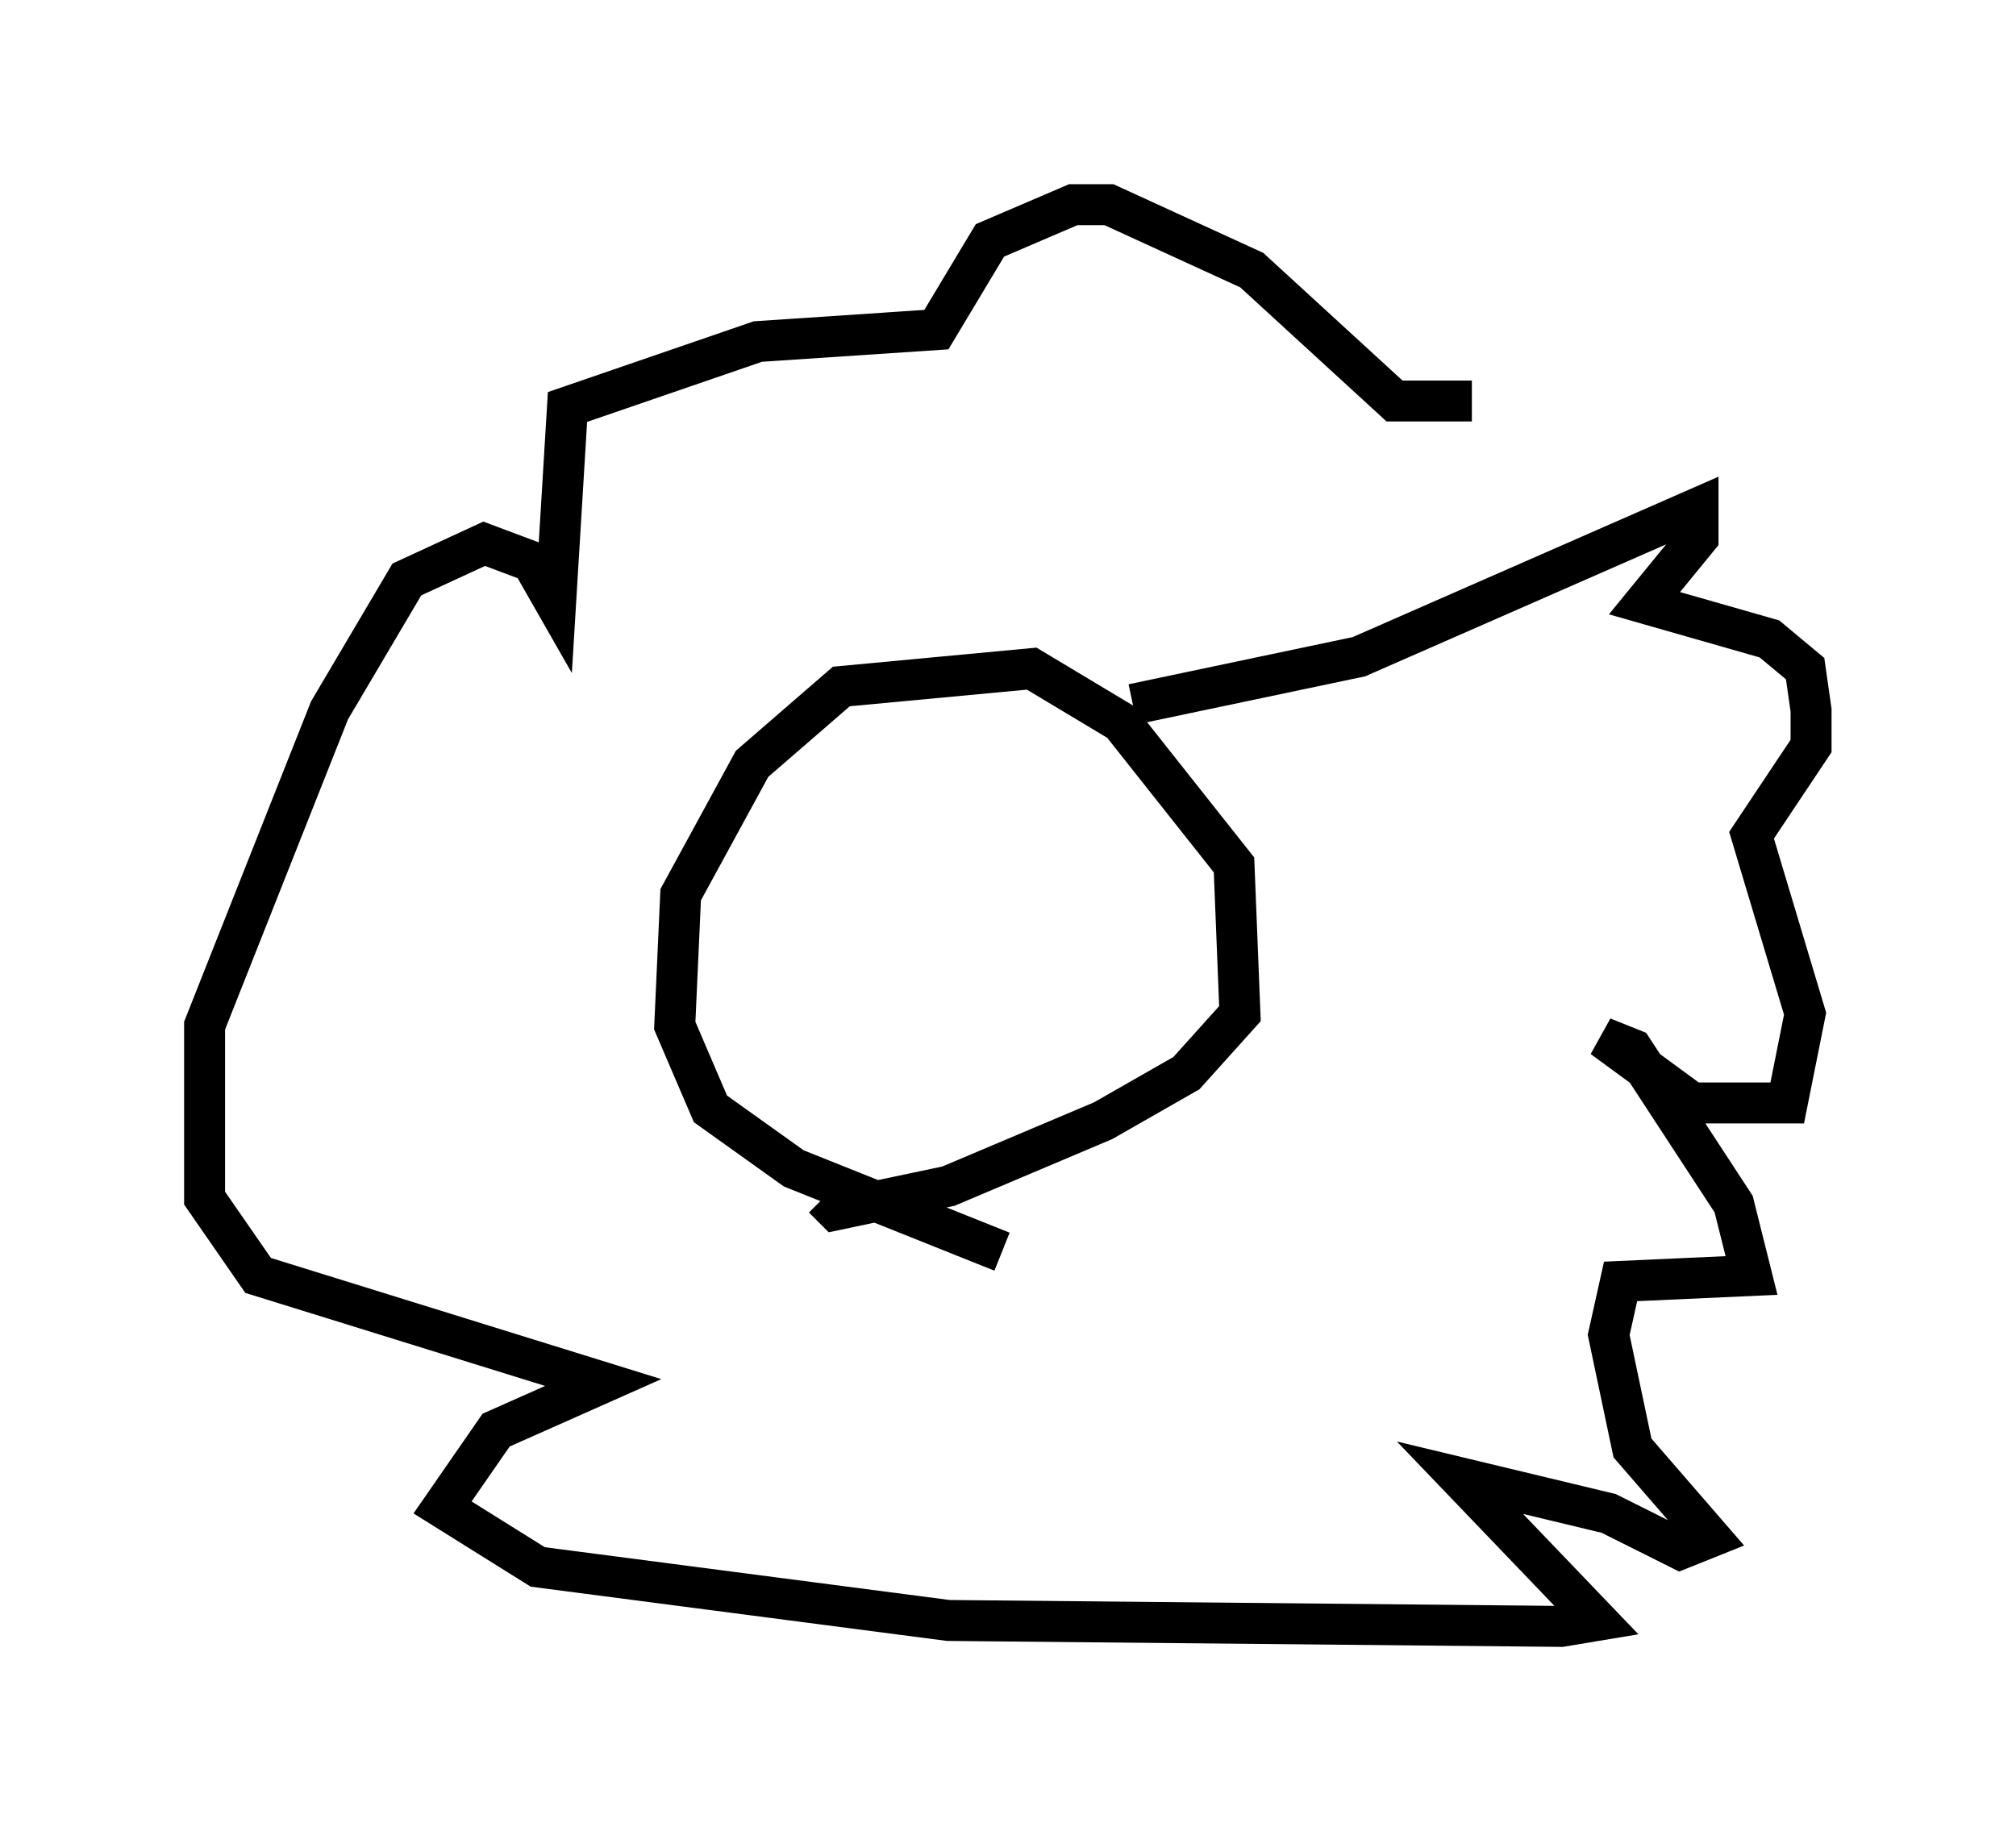 <?xml version="1.0" encoding="utf-8" ?>
<svg baseProfile="full" height="44.715" version="1.1" width="49.218" xmlns="http://www.w3.org/2000/svg" xmlns:ev="http://www.w3.org/2001/xml-events" xmlns:xlink="http://www.w3.org/1999/xlink"><defs /><rect fill="white" height="44.715" width="49.218" x="0" y="0" /><path d="M27.078, 30.564 m-2.615, 0.0 l-5.084, -2.034 -2.034, -1.453 l-0.872, -2.034 0.145, -3.196 l1.743, -3.196 2.179, -1.888 l4.648, -0.436 2.179, 1.307 l2.76, 3.486 0.145, 3.631 l-1.307, 1.453 -2.034, 1.162 l-3.777, 1.598 -2.76, 0.581 l-0.291, -0.291 m7.553, -12.056 l5.52, -1.162 8.279, -3.631 l0.0, 0.726 -1.307, 1.598 l3.05, 0.872 0.872, 0.726 l0.145, 1.017 0.0, 0.872 l-1.453, 2.179 1.307, 4.358 l-0.436, 2.179 -2.324, 0.0 l-2.179, -1.598 0.726, 0.291 l2.469, 3.777 0.436, 1.743 l-3.196, 0.145 -0.291, 1.307 l0.581, 2.76 1.888, 2.179 l-0.726, 0.291 -1.743, -0.872 l-3.631, -0.872 3.341, 3.486 l-0.872, 0.145 -14.961, -0.145 l-10.022, -1.307 -2.324, -1.453 l1.307, -1.888 2.615, -1.162 l-8.425, -2.615 -1.307, -1.888 l0.0, -4.212 3.05, -7.698 l1.888, -3.196 1.888, -0.872 l1.162, 0.436 0.581, 1.017 l0.291, -4.793 4.648, -1.598 l4.358, -0.291 1.307, -2.179 l2.034, -0.872 0.872, 0.0 l3.486, 1.598 3.486, 3.196 l1.888, 0.0 " fill="none" stroke="black" stroke-width="1" /></svg>